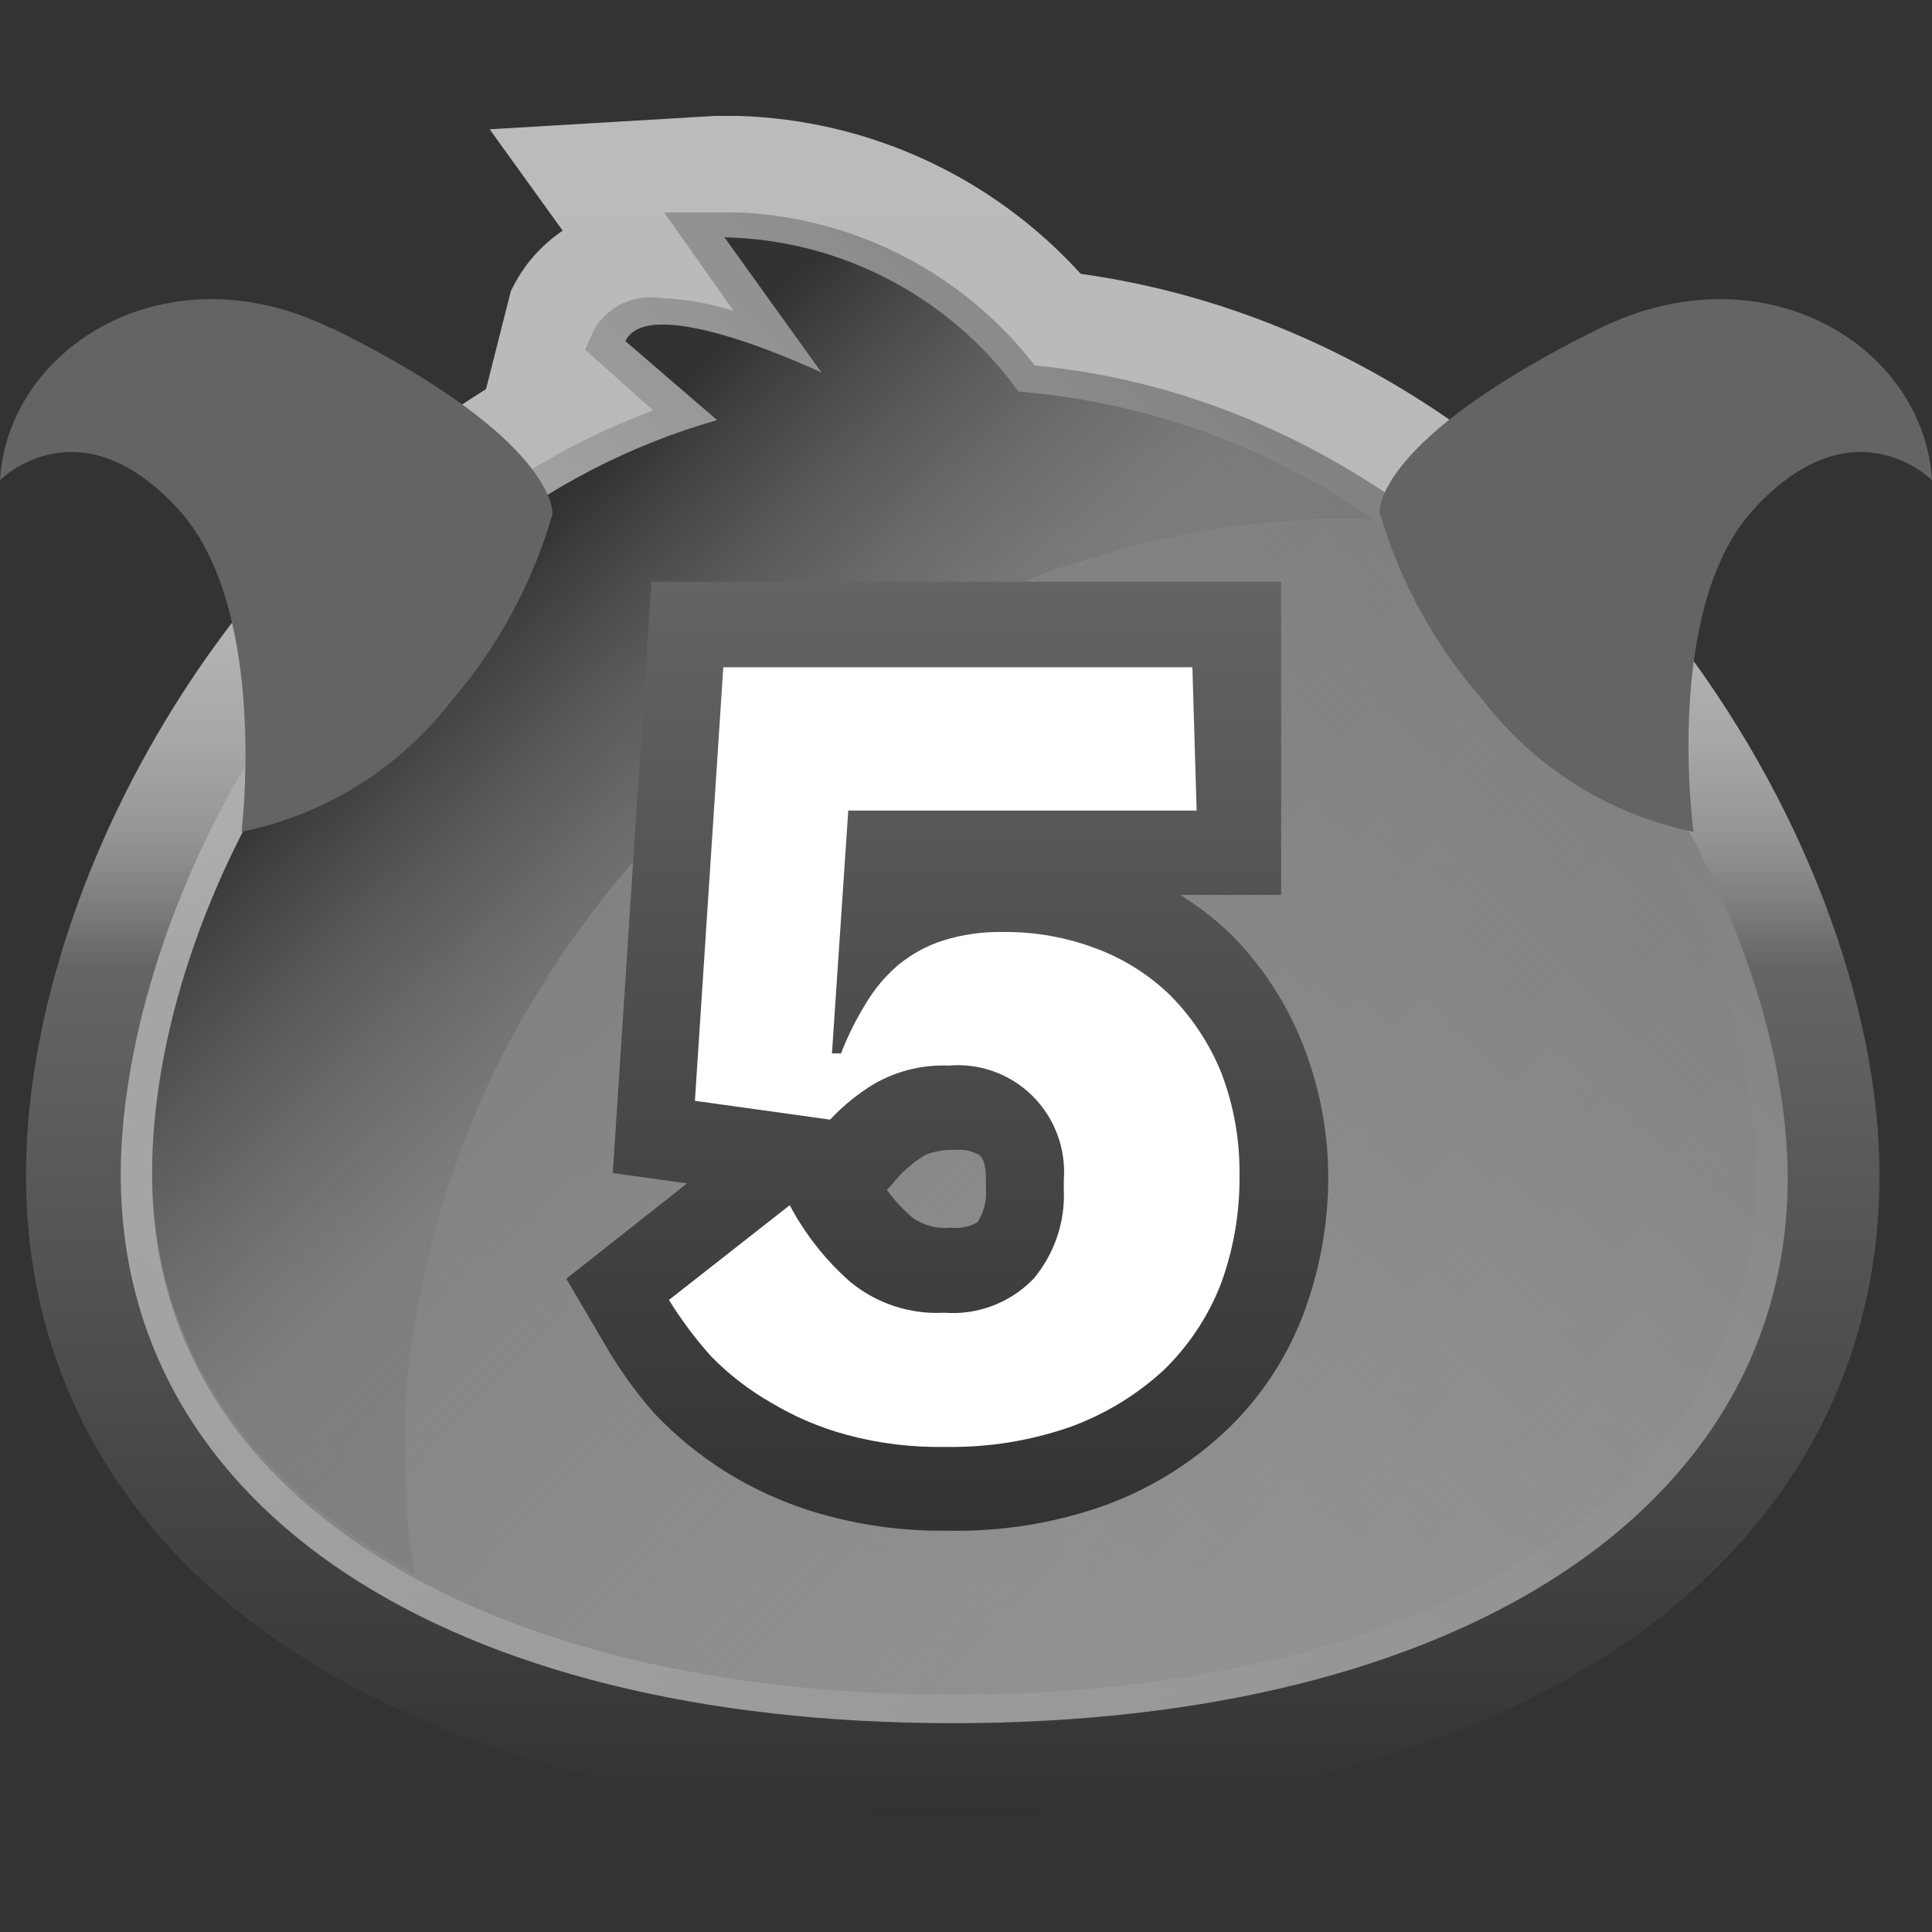 <svg xmlns="http://www.w3.org/2000/svg" width="50" height="50" viewBox="0 0 50 50" fill="none"><rect x="0" y="0" width="50" height="50" fill="#333333" stroke="none"/><script xmlns=""/><script xmlns=""/>
<path d="M24.656 47C10.094 47 0.672 40.479 0.672 30.406C0.672 23.586 5.141 14.691 12.578 10.071L13.219 7.541C13.516 6.904 13.981 6.361 14.562 5.97L12.672 3.346L18.5 3H19.109C20.783 3.05 22.429 3.437 23.951 4.139C25.473 4.841 26.839 5.843 27.969 7.086C40.797 8.893 48.641 21.7 48.641 30.406C48.641 40.479 39.234 47 24.656 47Z" fill="url(#paint0_linear_51_528)"/>
<path d="M24.656 44.596C11.547 44.596 3.125 39.033 3.125 30.406C3.125 24.041 7.812 14 16.906 10.621L15.141 9.05L15.391 8.5C15.566 8.214 15.821 7.987 16.124 7.848C16.427 7.708 16.764 7.661 17.094 7.714C17.736 7.74 18.371 7.851 18.984 8.044L17.188 5.499H18.656H19.125C20.61 5.562 22.064 5.949 23.386 6.632C24.708 7.316 25.866 8.28 26.781 9.459C38.688 10.606 46.266 22.611 46.266 30.5C46.25 39.033 37.766 44.596 24.656 44.596Z" fill="url(#paint1_linear_51_528)"/>
<path d="M26.359 10.134C25.483 8.924 24.34 7.934 23.02 7.242C21.7 6.549 20.238 6.173 18.75 6.143L21.266 9.647C21.266 9.647 16.797 7.51 16.188 8.83L18.562 10.873C9.312 13.497 3.937 23.444 3.937 30.343C3.875 38.672 12.406 43.857 24.656 43.857C36.906 43.857 45.453 38.734 45.453 30.469C45.453 22.517 37.812 11.014 26.359 10.134Z" fill="url(#paint2_linear_51_528)"/>
<path d="M35.578 13.45C32.846 11.554 29.668 10.411 26.359 10.134C25.483 8.924 24.34 7.934 23.02 7.242C21.7 6.549 20.238 6.173 18.75 6.143L21.266 9.647C21.266 9.647 16.797 7.51 16.188 8.83L18.562 10.873C9.312 13.497 3.938 23.444 3.938 30.343C3.938 34.837 6.469 38.404 10.734 40.73C10.614 40.076 10.541 39.414 10.516 38.75C10.461 37.928 10.461 37.104 10.516 36.283C10.516 35.717 10.578 35.12 10.703 34.492C10.812 33.816 10.938 33.109 11.125 32.354C11.302 31.631 11.516 30.918 11.766 30.217C12.084 29.311 12.454 28.424 12.875 27.561C13.234 26.854 13.625 26.147 14.078 25.424C14.507 24.735 14.971 24.069 15.469 23.429C15.938 22.811 16.458 22.198 17.031 21.59C17.837 20.702 18.703 19.872 19.625 19.107C20.123 18.68 20.645 18.281 21.188 17.913C21.703 17.536 22.234 17.19 22.75 16.876C23.75 16.272 24.795 15.747 25.875 15.304C26.422 15.069 26.938 14.864 27.438 14.691L29 14.22C29.879 13.981 30.771 13.792 31.672 13.654C32.297 13.56 32.859 13.513 33.359 13.482C34.097 13.409 34.839 13.399 35.578 13.45Z" fill="url(#paint3_linear_51_528)"/>
<path d="M24.516 39.614C23.461 39.629 22.409 39.497 21.391 39.221C20.5 38.982 19.648 38.617 18.859 38.137C18.148 37.701 17.497 37.173 16.922 36.566C16.43 36.003 15.996 35.392 15.625 34.743L14.656 33.093L17.781 30.626L15.859 30.359L16.859 15.053H33.156V23.161H30.547C31.025 23.458 31.471 23.806 31.875 24.199C32.645 24.978 33.256 25.901 33.672 26.917C34.127 28.024 34.366 29.208 34.375 30.406C34.381 31.634 34.164 32.854 33.734 34.004C33.302 35.148 32.618 36.18 31.734 37.021C30.832 37.87 29.77 38.528 28.609 38.954C27.296 39.421 25.909 39.645 24.516 39.614ZM22.953 30.799C23.148 31.065 23.374 31.308 23.625 31.521C23.913 31.72 24.262 31.809 24.609 31.773C24.848 31.801 25.089 31.751 25.297 31.631C25.464 31.37 25.541 31.061 25.516 30.751V30.531C25.516 30.06 25.406 29.95 25.359 29.903C25.167 29.787 24.942 29.737 24.719 29.761C24.457 29.747 24.196 29.79 23.953 29.887C23.713 30.031 23.492 30.205 23.297 30.406L22.953 30.799Z" fill="url(#paint4_linear_51_528)"/>
<path d="M30.969 20.977H21.953L21.531 27.263H21.766C21.938 26.814 22.153 26.382 22.406 25.974C22.627 25.601 22.906 25.267 23.234 24.984C23.581 24.697 23.978 24.478 24.406 24.34C24.912 24.183 25.44 24.109 25.969 24.12C26.785 24.112 27.595 24.256 28.359 24.544C29.083 24.812 29.743 25.23 30.297 25.77C30.86 26.342 31.306 27.02 31.609 27.766C31.932 28.613 32.091 29.514 32.078 30.421C32.089 31.381 31.925 32.334 31.594 33.234C31.265 34.077 30.758 34.838 30.109 35.466C29.41 36.106 28.593 36.603 27.703 36.927C26.664 37.289 25.569 37.465 24.469 37.446C23.604 37.463 22.741 37.358 21.906 37.131C21.22 36.946 20.563 36.666 19.953 36.299C19.378 35.971 18.852 35.563 18.391 35.089C17.991 34.639 17.63 34.155 17.312 33.643L20.438 31.191C20.836 31.941 21.365 32.611 22 33.171C22.684 33.736 23.554 34.022 24.438 33.973C24.864 34.006 25.292 33.945 25.691 33.792C26.091 33.64 26.453 33.401 26.75 33.093C27.293 32.444 27.572 31.614 27.531 30.767V30.547C27.562 30.146 27.506 29.744 27.367 29.367C27.227 28.99 27.008 28.649 26.724 28.366C26.44 28.083 26.098 27.866 25.722 27.73C25.346 27.594 24.945 27.542 24.547 27.577C23.875 27.551 23.209 27.715 22.625 28.049C22.204 28.303 21.82 28.615 21.484 28.976L17.984 28.489L18.719 17.269H30.859L30.969 20.977Z" fill="white"/>
<path d="M41.391 8.5C45.688 6.394 49.797 8.987 50 12.428C50 12.428 47.922 10.323 45.312 13.261C43.047 15.87 43.828 21.527 43.828 21.527C41.662 21.086 39.727 19.875 38.375 18.117C37.143 16.714 36.231 15.057 35.703 13.261C35.703 13.261 35.516 11.407 41.391 8.5ZM8.578 8.5C4.312 6.394 0.203 8.987 0 12.428C0 12.428 2.078 10.323 4.688 13.261C6.953 15.87 6.25 21.527 6.25 21.527C8.416 21.086 10.351 19.875 11.703 18.117C12.902 16.721 13.786 15.08 14.297 13.309C14.297 13.309 14.484 11.407 8.609 8.5H8.578Z" fill="url(#paint5_linear_51_528)"/>
<defs>
<linearGradient id="paint0_linear_51_528" x1="24.656" y1="47" x2="24.656" y2="3" gradientUnits="userSpaceOnUse">
<stop stop-color="#323232"/>
<stop offset="0.5" stop-color="#656565"/>
<stop offset="0.54" stop-color="#808080"/>
<stop offset="0.58" stop-color="#969696"/>
<stop offset="0.63" stop-color="#A7A7A7"/>
<stop offset="0.69" stop-color="#B2B2B2"/>
<stop offset="0.77" stop-color="#B9B9B9"/>
<stop offset="1" stop-color="#BBBBBB"/>
</linearGradient>
<linearGradient id="paint1_linear_51_528" x1="9.984" y1="42.239" x2="38.097" y2="14.302" gradientUnits="userSpaceOnUse">
<stop stop-color="#C8C8C8" stop-opacity="0.7"/>
<stop offset="1" stop-color="#808080"/>
</linearGradient>
<linearGradient id="paint2_linear_51_528" x1="15.969" y1="20.364" x2="42.394" y2="45.718" gradientUnits="userSpaceOnUse">
<stop stop-color="#808080"/>
<stop offset="1" stop-color="#808080" stop-opacity="0"/>
</linearGradient>
<linearGradient id="paint3_linear_51_528" x1="19.312" y1="23.696" x2="11.674" y2="15.788" gradientUnits="userSpaceOnUse">
<stop stop-color="#646464" stop-opacity="0.2"/>
<stop offset="1" stop-color="#323232"/>
</linearGradient>
<linearGradient id="paint4_linear_51_528" x1="24.453" y1="39.614" x2="24.453" y2="15.053" gradientUnits="userSpaceOnUse">
<stop stop-color="#323232"/>
<stop offset="1" stop-color="#646464"/>
</linearGradient>
<linearGradient id="paint5_linear_51_528" x1="812" y1="193.709" x2="810.325" y2="54.919" gradientUnits="userSpaceOnUse">
<stop stop-color="#323232"/>
<stop offset="1" stop-color="#646464"/>
</linearGradient>
</defs>
</svg>